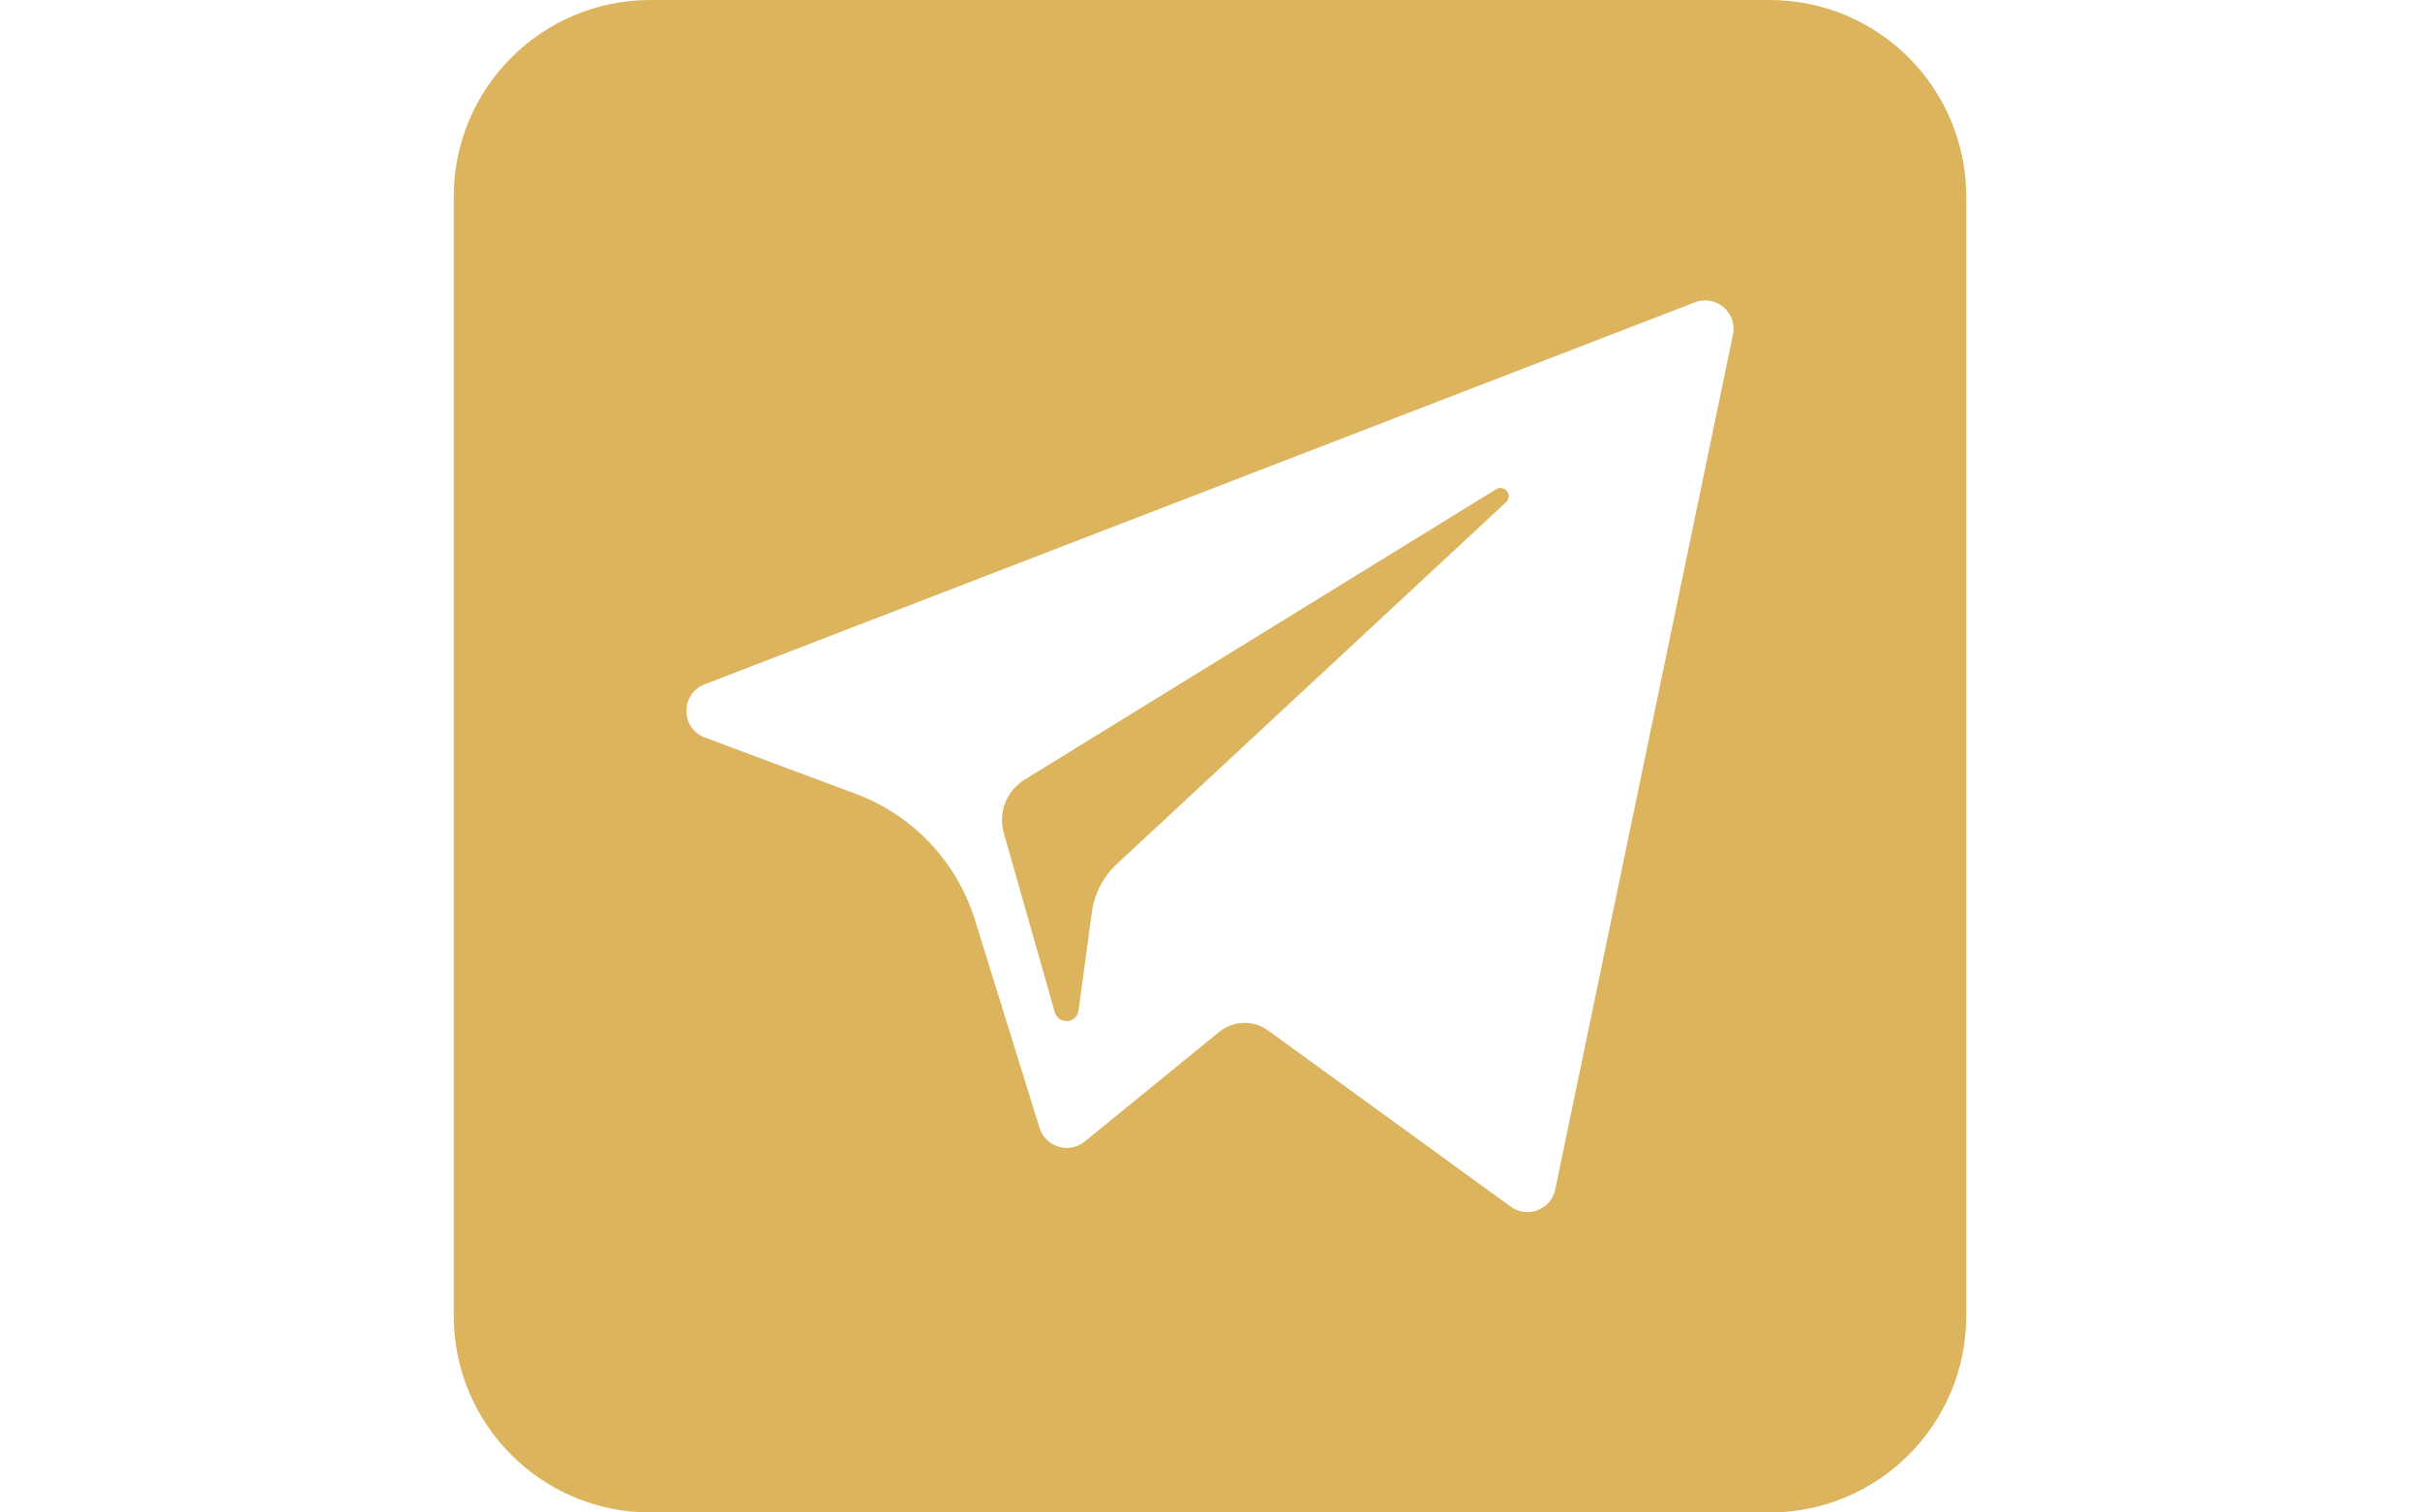 <svg width="72" height="45" viewBox="0 0 72 45" fill="none" xmlns="http://www.w3.org/2000/svg">
<path fill-rule="evenodd" clip-rule="evenodd" d="M19.35 0C16.119 0 13.5 2.619 13.5 5.85V39.15C13.5 42.381 16.119 45 19.35 45H52.65C55.881 45 58.5 42.381 58.5 39.15V5.85C58.5 2.619 55.881 0 52.65 0H19.35ZM51.559 9.957L46.272 35.388C46.147 35.989 45.443 36.261 44.946 35.9L37.729 30.66C37.291 30.342 36.693 30.359 36.274 30.701L32.272 33.963C31.808 34.342 31.108 34.131 30.93 33.559L29.004 27.363C28.466 25.635 27.159 24.253 25.463 23.62L20.973 21.944C20.244 21.671 20.238 20.641 20.965 20.361L50.426 8.996C51.05 8.754 51.695 9.302 51.559 9.957Z" fill="#DCB45E"/>
<path fill-rule="evenodd" clip-rule="evenodd" d="M44.512 14.556L30.483 23.197C29.945 23.529 29.692 24.178 29.865 24.786L31.382 30.116C31.49 30.493 32.038 30.455 32.09 30.065L32.485 27.142C32.559 26.592 32.822 26.084 33.229 25.706L44.807 14.943C45.024 14.742 44.764 14.401 44.512 14.556Z" fill="#DCB45E"/>
</svg>
